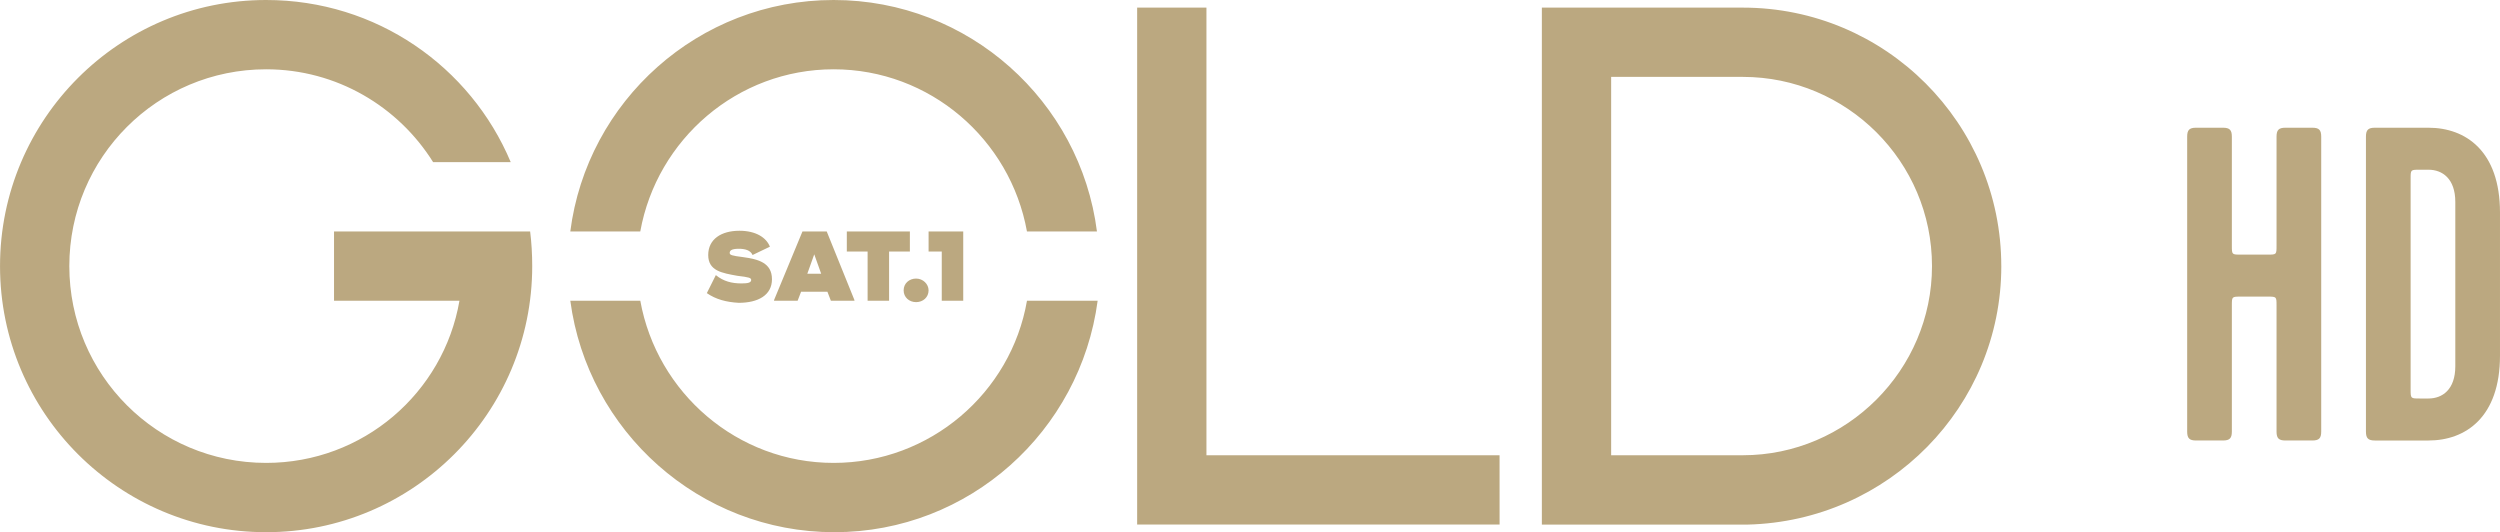 <?xml version="1.0" encoding="UTF-8"?>
<svg width="800" height="170.3" version="1.1" xmlns="http://www.w3.org/2000/svg">
	<path d="m640.41 85.148c0-45.681-37.032-82.709-82.709-82.709h-64.307v165.43h65.859c45.015-1.109 81.164-37.697 81.164-82.709zm-82.709 60.537h-42.133v-121.08h42.133c33.262 0 60.537 27.053 60.537 60.537 0 33.262-27.275 60.537-60.537 60.537zm-77.834 22.175h-115.98v-165.43h22.175v143.25h93.796zm-297.37-93.796c5.322-41.689 41.024-74.064 84.262-74.064 43.238 0 78.942 32.375 84.262 74.064h-22.397c-5.322-29.493-31.045-51.889-61.868-51.889-30.823 0-56.546 22.397-61.868 51.889zm168.75 22.175c-5.544 41.689-41.024 74.064-84.262 74.064s-78.942-32.375-84.486-74.064h22.397c5.322 29.493 31.045 51.889 61.868 51.889s56.768-22.397 61.868-51.889zm-125.06-2.439 2.883-5.766c2.439 1.996 5.1 2.661 8.204 2.661 1.996 0 3.104-0.222 3.104-1.109 0-0.665-0.665-0.887-4.435-1.331-4.878-0.887-9.313-1.552-9.313-6.652 0-5.1 4.213-7.761 9.978-7.761 5.322 0 8.648 2.217 9.757 5.1l-5.544 2.661c-0.665-1.552-2.439-1.996-4.435-1.996-2.439 0-2.883 0.665-2.883 1.331 0 0.665 0.665 0.887 4.213 1.331 4.878 0.665 9.313 1.774 9.313 7.096 0 5.1-4.435 7.539-10.644 7.539-3.991-0.222-7.318-1.109-10.2-3.104zm47.233 2.217v0.222h-7.539l-1.109-2.883h-8.426l-1.109 2.883h-7.539v-0.222l9.091-21.953h7.761zm-10.644-8.426-2.217-6.209-2.217 6.209zm28.384-7.096h-6.652v15.745h-6.874v-15.745h-6.652v-6.431h20.179zm-1.996 12.418c0-2.217 1.774-3.77 3.991-3.77 2.217 0 3.991 1.774 3.991 3.77 0 2.217-1.774 3.77-3.991 3.77-2.217 0-3.991-1.552-3.991-3.77zm19.071-18.849v22.175h-6.874v-15.745h-4.213v-6.431zm-138.59 0c0.443 3.548 0.665 7.318 0.665 11.087 0 47.011-38.14 85.151-85.151 85.151-47.011 0-85.151-38.14-85.151-85.151 0-47.011 38.14-85.151 85.151-85.151 35.258 0 65.416 21.288 78.277 51.889h-24.836c-11.087-17.74-30.823-29.714-53.442-29.714-34.814 0-62.976 28.162-62.976 62.976 0 34.814 28.162 62.976 62.976 62.976 31.045 0 56.768-22.397 61.868-51.889h-40.136v-22.175z" fill="#bba880"/>
	<path d="m774.26 127.52h2.859c4.433 0 8.579-2.859 8.579-10.295v-52.62c0-7.436-4.146-10.294-8.579-10.294h-2.859c-2.861 0-2.861 0-2.861 2.858v67.349c0 3.003 0 3.003 2.861 3.003zm25.737-59.483v45.756c0 19.731-11.011 27.166-22.878 27.166h-17.16c-2.143 0-2.859-0.714-2.859-2.859v-94.371c0-2.146 0.716-2.859 2.859-2.859h17.16c11.867 0 22.878 7.435 22.878 27.167zm-74.366 26.879h-8.579c-2.859 0-2.859 0-2.859 2.861v40.323c0 2.145-0.716 2.859-2.861 2.859h-8.579c-2.145 0-2.859-0.714-2.859-2.859v-94.371c0-2.146 0.714-2.859 2.859-2.859h8.579c2.145 0 2.861 0.713 2.861 2.859v34.888c0 2.86 0 2.86 2.859 2.86h8.579c2.861 0 2.861 0 2.861-2.86v-34.887c0-2.146 0.714-2.859 2.859-2.859h8.579c2.145 0 2.859 0.713 2.859 2.859v94.371c0 2.145-0.714 2.859-2.859 2.859h-8.579c-2.145 0-2.859-0.714-2.859-2.859v-40.322c0-2.861 0-2.861-2.861-2.861" fill="#bba880"/>
</svg>
